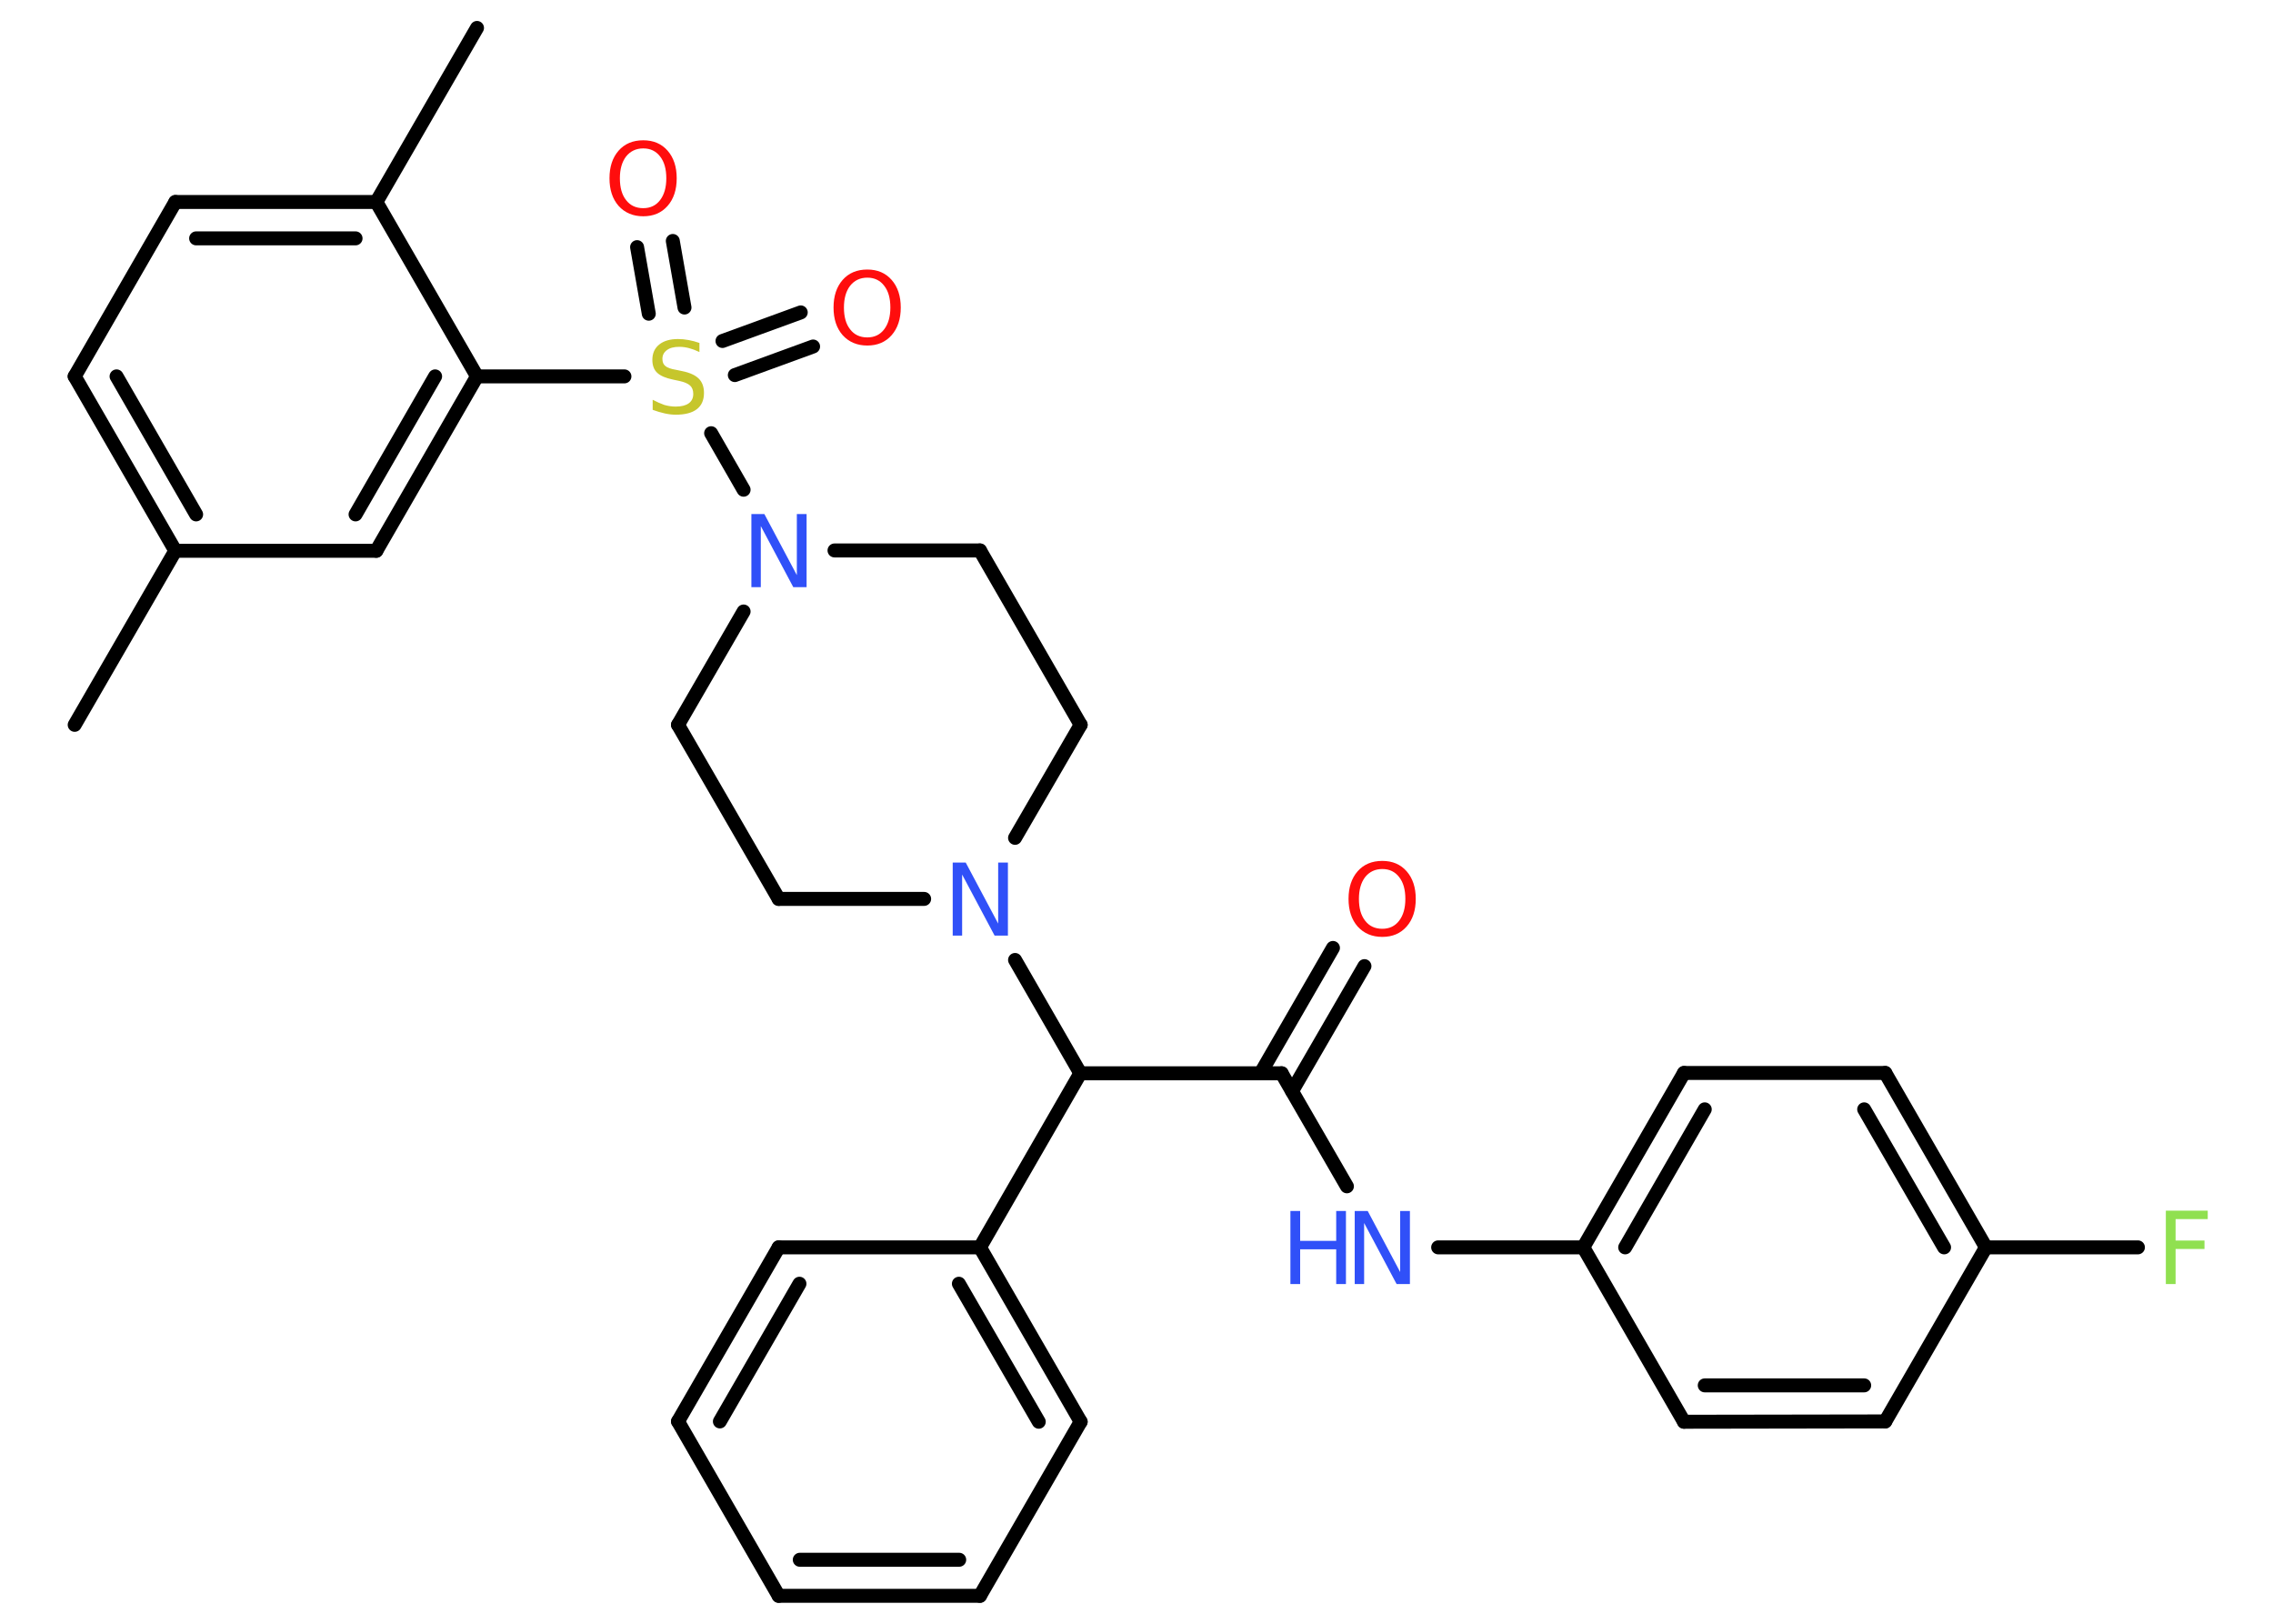 <?xml version='1.0' encoding='UTF-8'?>
<!DOCTYPE svg PUBLIC "-//W3C//DTD SVG 1.1//EN" "http://www.w3.org/Graphics/SVG/1.1/DTD/svg11.dtd">
<svg version='1.2' xmlns='http://www.w3.org/2000/svg' xmlns:xlink='http://www.w3.org/1999/xlink' width='70.0mm' height='50.0mm' viewBox='0 0 70.0 50.0'>
  <desc>Generated by the Chemistry Development Kit (http://github.com/cdk)</desc>
  <g stroke-linecap='round' stroke-linejoin='round' stroke='#000000' stroke-width='.43' fill='#3050F8'>
    <rect x='.0' y='.0' width='70.0' height='50.0' fill='#FFFFFF' stroke='none'/>
    <g id='mol1' class='mol'>
      <line id='mol1bnd1' class='bond' x1='2.3' y1='22.32' x2='5.4' y2='16.96'/>
      <g id='mol1bnd2' class='bond'>
        <line x1='2.3' y1='11.59' x2='5.4' y2='16.96'/>
        <line x1='3.59' y1='11.59' x2='6.04' y2='15.84'/>
      </g>
      <line id='mol1bnd3' class='bond' x1='2.3' y1='11.59' x2='5.4' y2='6.22'/>
      <g id='mol1bnd4' class='bond'>
        <line x1='11.59' y1='6.22' x2='5.4' y2='6.22'/>
        <line x1='10.95' y1='7.34' x2='6.04' y2='7.34'/>
      </g>
      <line id='mol1bnd5' class='bond' x1='11.59' y1='6.22' x2='14.69' y2='.86'/>
      <line id='mol1bnd6' class='bond' x1='11.59' y1='6.22' x2='14.69' y2='11.59'/>
      <line id='mol1bnd7' class='bond' x1='14.69' y1='11.59' x2='19.23' y2='11.59'/>
      <g id='mol1bnd8' class='bond'>
        <line x1='22.25' y1='10.5' x2='24.66' y2='9.62'/>
        <line x1='22.63' y1='11.55' x2='25.04' y2='10.67'/>
      </g>
      <g id='mol1bnd9' class='bond'>
        <line x1='19.98' y1='9.66' x2='19.62' y2='7.61'/>
        <line x1='21.08' y1='9.47' x2='20.72' y2='7.42'/>
      </g>
      <line id='mol1bnd10' class='bond' x1='21.9' y1='13.34' x2='22.9' y2='15.08'/>
      <line id='mol1bnd11' class='bond' x1='25.7' y1='16.95' x2='30.18' y2='16.95'/>
      <line id='mol1bnd12' class='bond' x1='30.18' y1='16.95' x2='33.28' y2='22.32'/>
      <line id='mol1bnd13' class='bond' x1='33.28' y1='22.32' x2='31.26' y2='25.8'/>
      <line id='mol1bnd14' class='bond' x1='31.26' y1='29.56' x2='33.27' y2='33.05'/>
      <line id='mol1bnd15' class='bond' x1='33.27' y1='33.05' x2='39.47' y2='33.05'/>
      <g id='mol1bnd16' class='bond'>
        <line x1='38.82' y1='33.05' x2='41.05' y2='29.19'/>
        <line x1='39.79' y1='33.6' x2='42.02' y2='29.75'/>
      </g>
      <line id='mol1bnd17' class='bond' x1='39.47' y1='33.05' x2='41.48' y2='36.53'/>
      <line id='mol1bnd18' class='bond' x1='44.29' y1='38.41' x2='48.76' y2='38.41'/>
      <g id='mol1bnd19' class='bond'>
        <line x1='51.86' y1='33.04' x2='48.76' y2='38.41'/>
        <line x1='52.5' y1='34.16' x2='50.05' y2='38.41'/>
      </g>
      <line id='mol1bnd20' class='bond' x1='51.86' y1='33.04' x2='58.06' y2='33.04'/>
      <g id='mol1bnd21' class='bond'>
        <line x1='61.16' y1='38.41' x2='58.06' y2='33.04'/>
        <line x1='59.87' y1='38.41' x2='57.41' y2='34.16'/>
      </g>
      <line id='mol1bnd22' class='bond' x1='61.16' y1='38.41' x2='65.84' y2='38.41'/>
      <line id='mol1bnd23' class='bond' x1='61.16' y1='38.41' x2='58.06' y2='43.77'/>
      <g id='mol1bnd24' class='bond'>
        <line x1='51.86' y1='43.78' x2='58.06' y2='43.77'/>
        <line x1='52.5' y1='42.66' x2='57.41' y2='42.66'/>
      </g>
      <line id='mol1bnd25' class='bond' x1='48.76' y1='38.41' x2='51.86' y2='43.78'/>
      <line id='mol1bnd26' class='bond' x1='33.27' y1='33.05' x2='30.18' y2='38.41'/>
      <g id='mol1bnd27' class='bond'>
        <line x1='33.28' y1='43.78' x2='30.18' y2='38.41'/>
        <line x1='31.99' y1='43.78' x2='29.53' y2='39.53'/>
      </g>
      <line id='mol1bnd28' class='bond' x1='33.28' y1='43.78' x2='30.18' y2='49.14'/>
      <g id='mol1bnd29' class='bond'>
        <line x1='23.98' y1='49.14' x2='30.18' y2='49.14'/>
        <line x1='24.63' y1='48.03' x2='29.54' y2='48.03'/>
      </g>
      <line id='mol1bnd30' class='bond' x1='23.98' y1='49.14' x2='20.88' y2='43.77'/>
      <g id='mol1bnd31' class='bond'>
        <line x1='23.98' y1='38.41' x2='20.88' y2='43.77'/>
        <line x1='24.62' y1='39.53' x2='22.17' y2='43.77'/>
      </g>
      <line id='mol1bnd32' class='bond' x1='30.18' y1='38.41' x2='23.98' y2='38.41'/>
      <line id='mol1bnd33' class='bond' x1='28.46' y1='27.68' x2='23.98' y2='27.68'/>
      <line id='mol1bnd34' class='bond' x1='23.98' y1='27.68' x2='20.88' y2='22.32'/>
      <line id='mol1bnd35' class='bond' x1='22.9' y1='18.83' x2='20.88' y2='22.32'/>
      <g id='mol1bnd36' class='bond'>
        <line x1='11.59' y1='16.96' x2='14.69' y2='11.59'/>
        <line x1='10.95' y1='15.84' x2='13.4' y2='11.59'/>
      </g>
      <line id='mol1bnd37' class='bond' x1='5.4' y1='16.96' x2='11.59' y2='16.96'/>
      <path id='mol1atm8' class='atom' d='M21.54 10.54v.3q-.17 -.08 -.32 -.12q-.15 -.04 -.3 -.04q-.25 .0 -.38 .1q-.14 .1 -.14 .27q.0 .15 .09 .22q.09 .08 .34 .12l.19 .04q.34 .07 .5 .23q.16 .16 .16 .44q.0 .33 -.22 .5q-.22 .17 -.65 .17q-.16 .0 -.34 -.04q-.18 -.04 -.37 -.11v-.31q.19 .1 .36 .16q.18 .05 .35 .05q.26 .0 .4 -.1q.14 -.1 .14 -.29q.0 -.17 -.1 -.26q-.1 -.09 -.33 -.14l-.19 -.04q-.34 -.07 -.49 -.21q-.15 -.14 -.15 -.4q.0 -.3 .21 -.47q.21 -.17 .58 -.17q.16 .0 .32 .03q.17 .03 .34 .09z' stroke='none' fill='#C6C62C'/>
      <path id='mol1atm9' class='atom' d='M26.71 8.55q-.33 .0 -.53 .25q-.19 .25 -.19 .67q.0 .43 .19 .67q.19 .25 .53 .25q.33 .0 .52 -.25q.19 -.25 .19 -.67q.0 -.43 -.19 -.67q-.19 -.25 -.52 -.25zM26.71 8.3q.47 .0 .75 .32q.28 .32 .28 .85q.0 .53 -.28 .85q-.28 .32 -.75 .32q-.47 .0 -.76 -.32q-.28 -.32 -.28 -.85q.0 -.53 .28 -.85q.28 -.32 .76 -.32z' stroke='none' fill='#FF0D0D'/>
      <path id='mol1atm10' class='atom' d='M19.81 4.57q-.33 .0 -.53 .25q-.19 .25 -.19 .67q.0 .43 .19 .67q.19 .25 .53 .25q.33 .0 .52 -.25q.19 -.25 .19 -.67q.0 -.43 -.19 -.67q-.19 -.25 -.52 -.25zM19.81 4.32q.47 .0 .75 .32q.28 .32 .28 .85q.0 .53 -.28 .85q-.28 .32 -.75 .32q-.47 .0 -.76 -.32q-.28 -.32 -.28 -.85q.0 -.53 .28 -.85q.28 -.32 .76 -.32z' stroke='none' fill='#FF0D0D'/>
      <path id='mol1atm11' class='atom' d='M23.13 15.83h.41l1.0 1.88v-1.88h.3v2.25h-.41l-1.0 -1.88v1.88h-.29v-2.25z' stroke='none'/>
      <path id='mol1atm14' class='atom' d='M29.33 26.56h.41l1.0 1.88v-1.88h.3v2.25h-.41l-1.0 -1.88v1.88h-.29v-2.25z' stroke='none'/>
      <path id='mol1atm17' class='atom' d='M42.57 26.76q-.33 .0 -.53 .25q-.19 .25 -.19 .67q.0 .43 .19 .67q.19 .25 .53 .25q.33 .0 .52 -.25q.19 -.25 .19 -.67q.0 -.43 -.19 -.67q-.19 -.25 -.52 -.25zM42.57 26.51q.47 .0 .75 .32q.28 .32 .28 .85q.0 .53 -.28 .85q-.28 .32 -.75 .32q-.47 .0 -.76 -.32q-.28 -.32 -.28 -.85q.0 -.53 .28 -.85q.28 -.32 .76 -.32z' stroke='none' fill='#FF0D0D'/>
      <g id='mol1atm18' class='atom'>
        <path d='M41.71 37.29h.41l1.0 1.88v-1.88h.3v2.25h-.41l-1.0 -1.88v1.88h-.29v-2.25z' stroke='none'/>
        <path d='M39.74 37.29h.3v.92h1.11v-.92h.3v2.25h-.3v-1.07h-1.11v1.07h-.3v-2.25z' stroke='none'/>
      </g>
      <path id='mol1atm23' class='atom' d='M66.7 37.28h1.29v.26h-.99v.66h.89v.26h-.89v1.08h-.3v-2.25z' stroke='none' fill='#90E050'/>
    </g>
  </g>
</svg>
